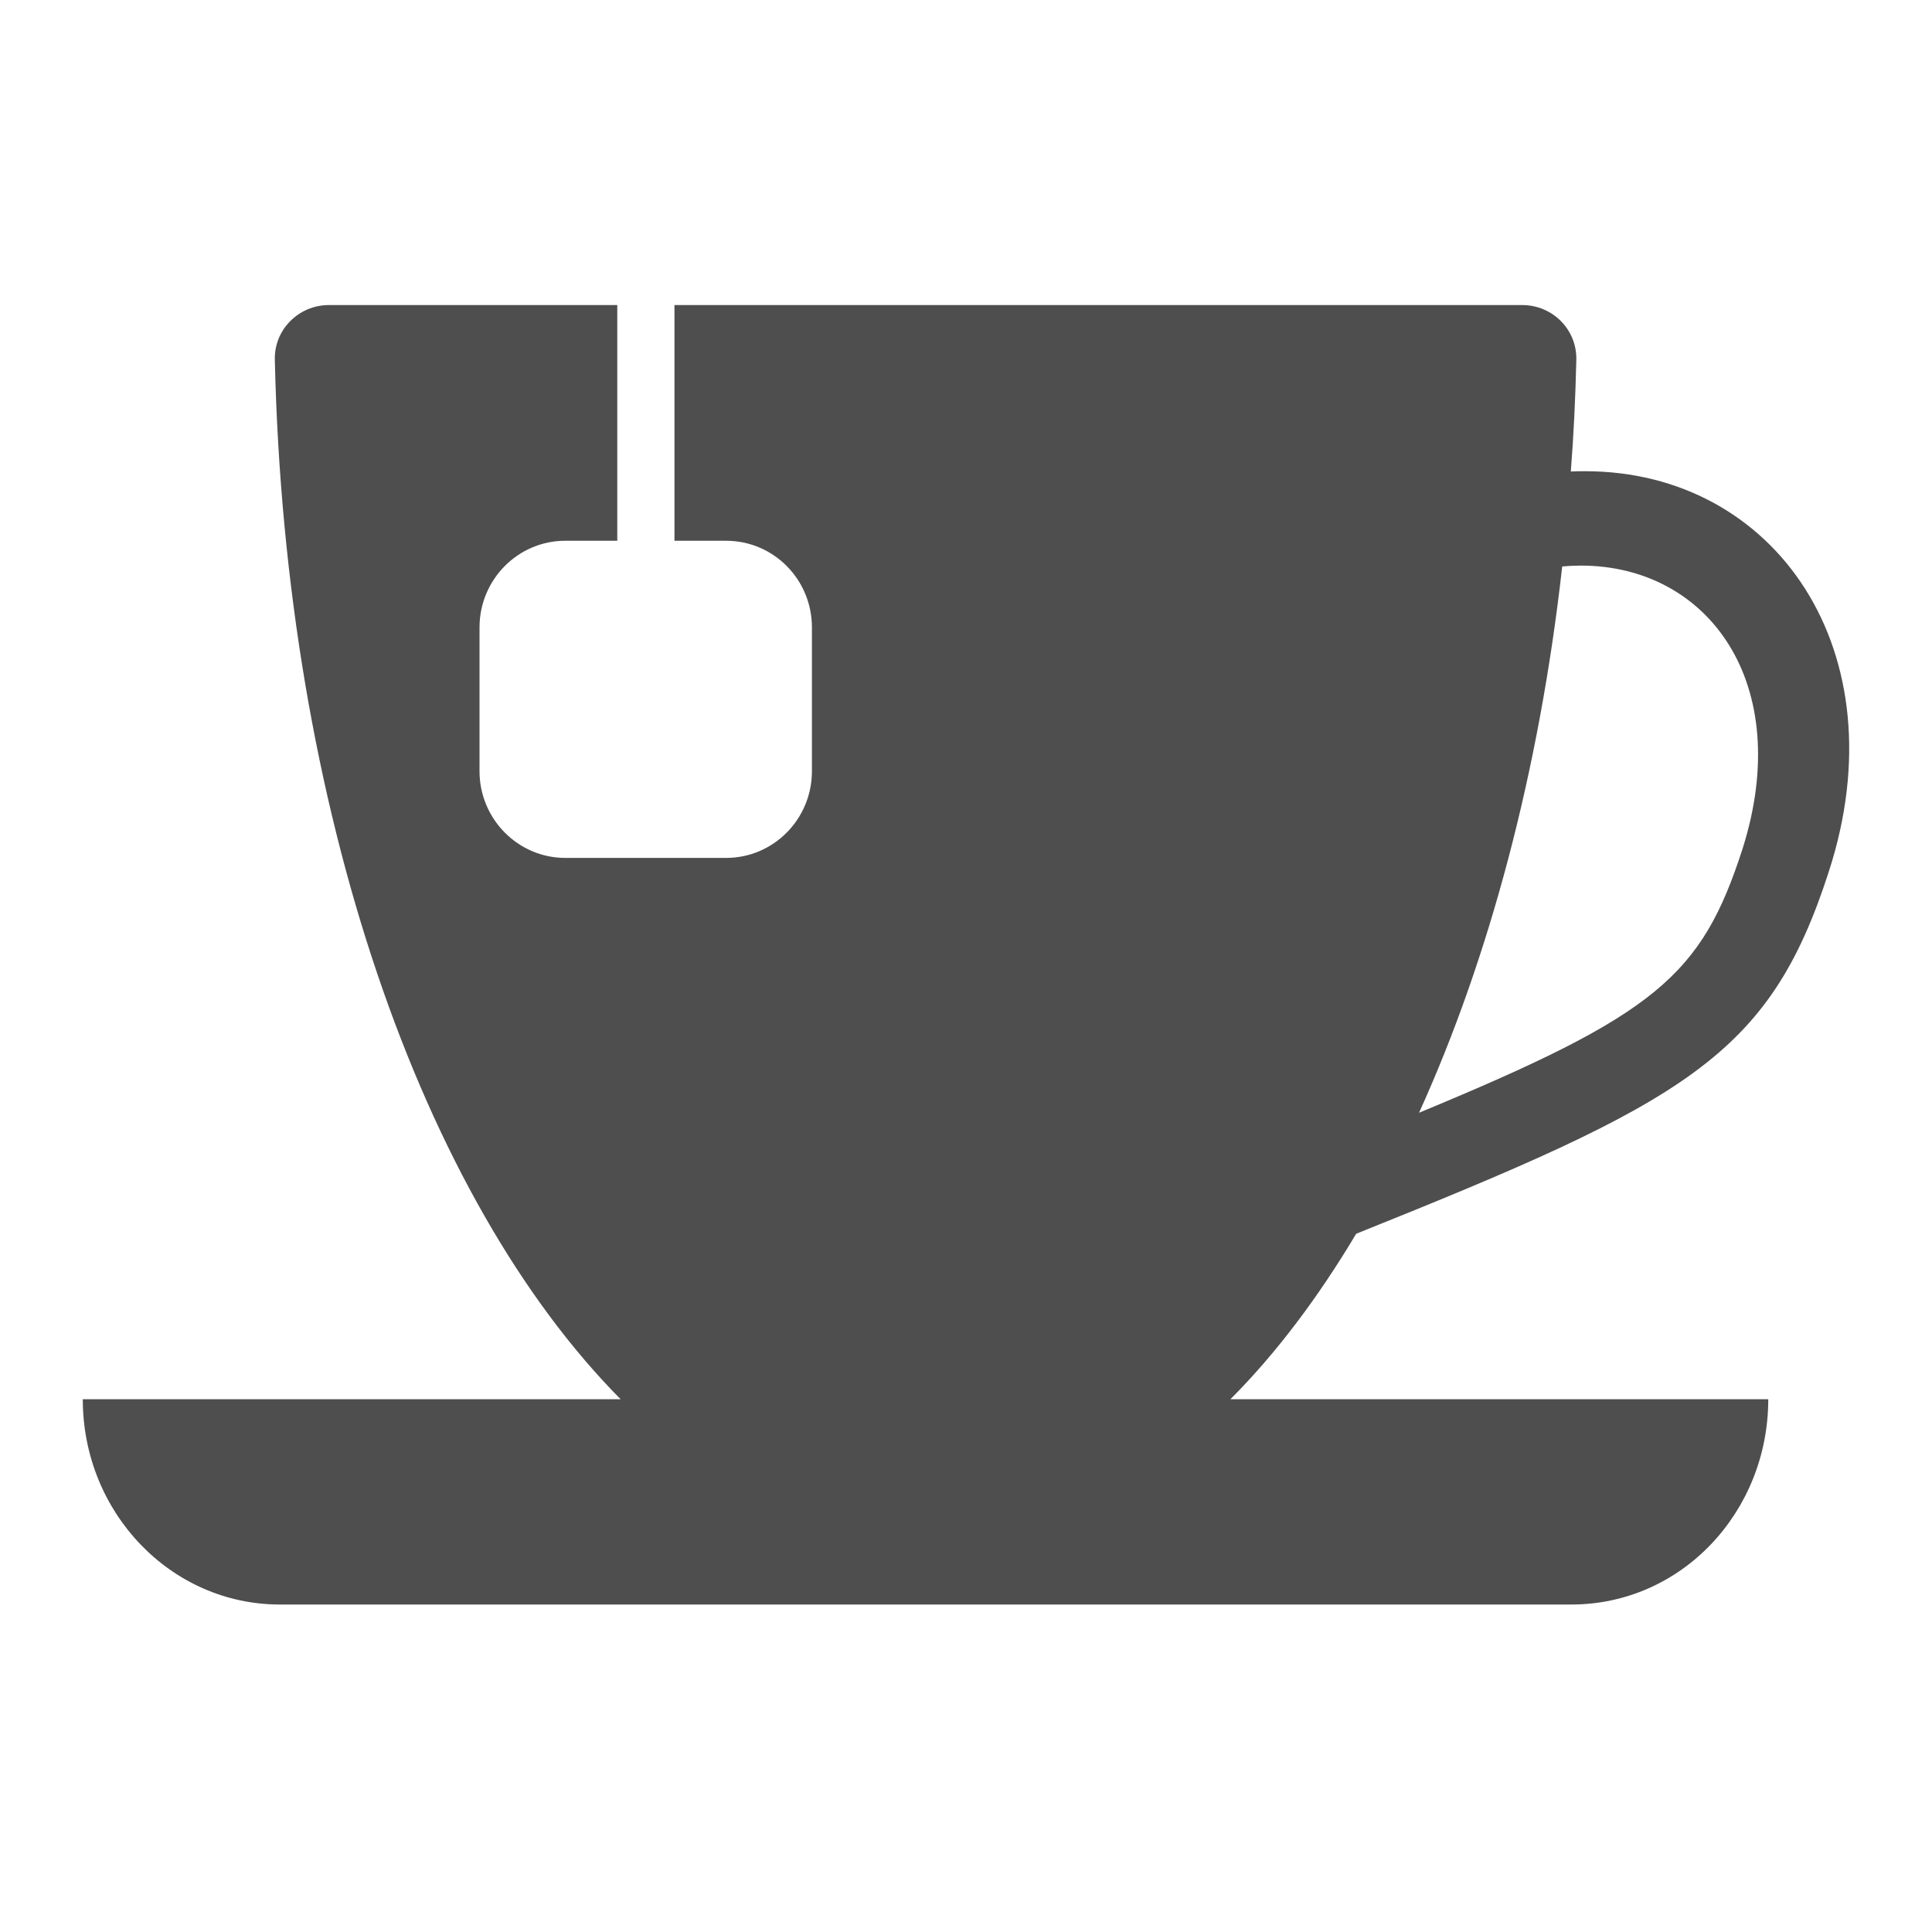 <svg width="20" height="20" viewBox="0 0 20 20" fill="none" xmlns="http://www.w3.org/2000/svg">
<path d="M18.933 9.019C19.67 6.744 18.38 4.878 16.409 4.878C16.359 4.878 16.309 4.878 16.261 4.881C16.291 4.501 16.309 4.115 16.318 3.726C16.326 3.412 16.072 3.158 15.758 3.158H6.982V5.598H7.517C8.008 5.598 8.405 5.999 8.405 6.495V7.984C8.405 8.478 8.008 8.881 7.517 8.881H5.851C5.363 8.881 4.964 8.478 4.964 7.984V6.495C4.964 5.999 5.363 5.598 5.851 5.598H6.39V3.158H3.404C3.093 3.158 2.836 3.412 2.845 3.726C2.951 8.397 4.375 12.416 6.425 14.485H0.857C0.857 15.659 1.77 16.61 2.897 16.61H16.266C17.407 16.61 18.305 15.652 18.305 14.485H12.737C13.208 14.013 13.643 13.436 14.039 12.772C17.454 11.402 18.315 10.939 18.933 9.019ZM16.172 5.864C16.238 5.858 16.3 5.855 16.365 5.855C17.688 5.855 18.578 7.078 18.04 8.783C17.614 10.104 17.149 10.502 14.69 11.519C15.412 9.928 15.933 7.996 16.172 5.864Z" fill="#4E4E4E"/>
</svg>
